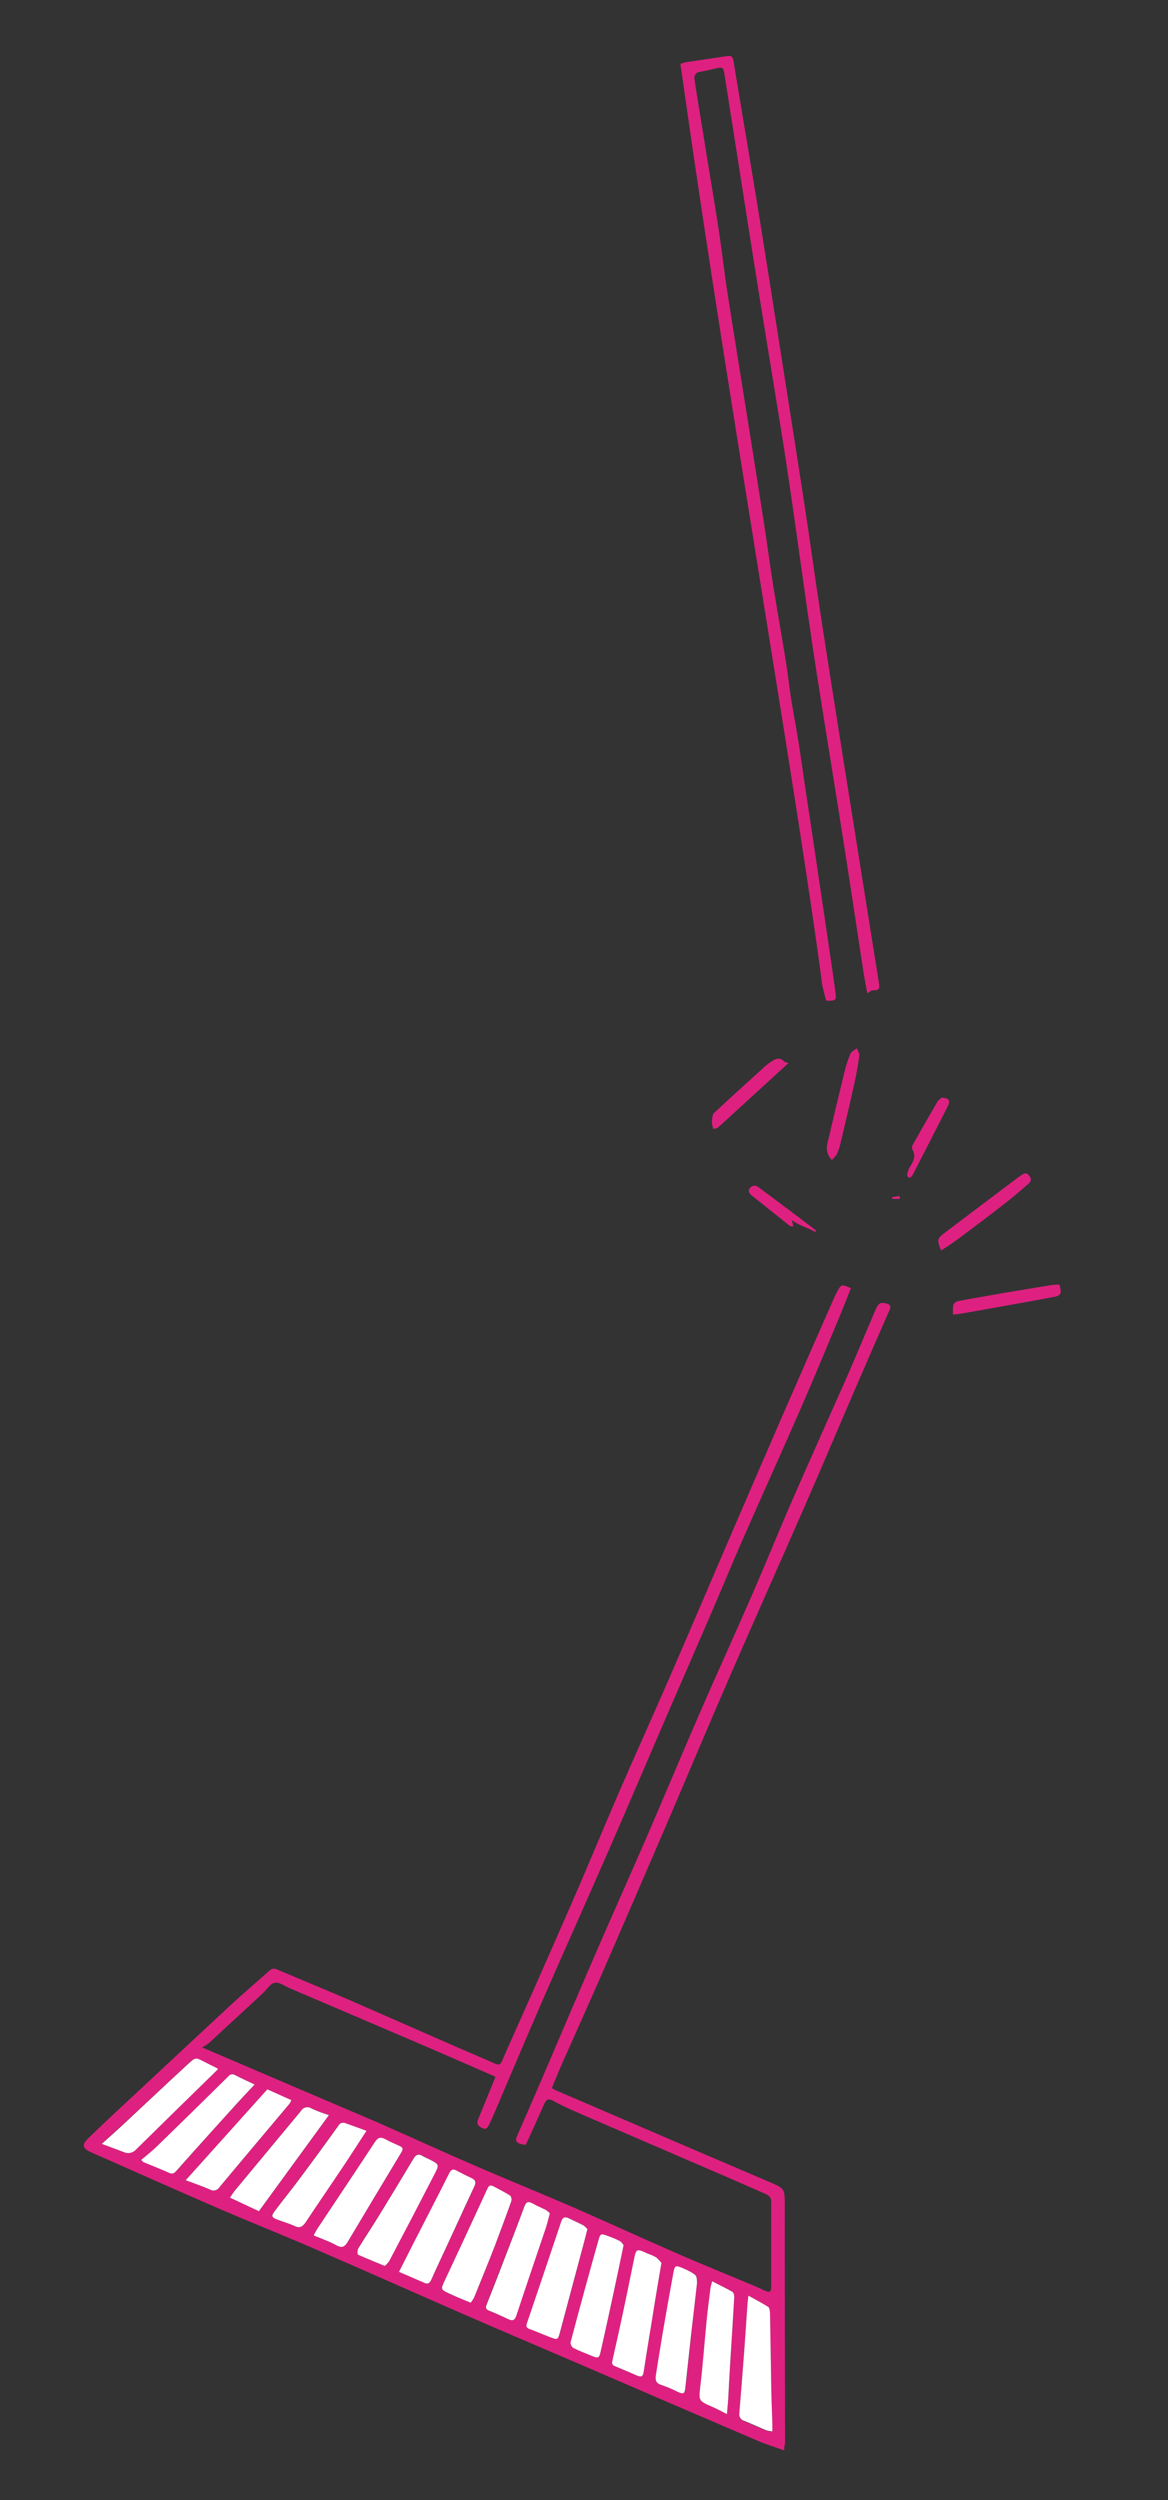 <svg width="186" height="398" viewBox="0 0 186 398" fill="none" xmlns="http://www.w3.org/2000/svg">
<rect x="0" y="0" width="186" height="398" fill="#333333" stroke="none"/>
<path d="M124.88 390.07C123.399 389.54 122.001 389.112 120.662 388.541C111.22 384.495 101.784 380.434 92.354 376.357C86.43 373.805 80.471 371.288 74.553 368.712C66.26 365.089 57.967 361.389 49.627 357.783C44.687 355.642 39.681 353.661 34.741 351.525C28.225 348.705 21.709 345.802 15.235 342.934C14.986 342.827 14.737 342.702 14.482 342.595C13.114 342 12.99 341.405 14.086 340.364C15.863 338.627 17.699 336.914 19.523 335.212C25.246 329.87 30.972 324.536 36.702 319.209C38.733 317.323 40.848 315.544 42.922 313.688C43.081 313.525 43.291 313.421 43.517 313.393C43.742 313.365 43.971 313.414 44.165 313.533C48.016 315.169 51.866 316.746 55.722 318.412C62.943 321.541 70.123 324.766 77.361 327.853C79.956 328.96 79.422 329.216 80.601 326.568C84.155 318.636 87.672 310.682 91.151 302.706C93.669 296.947 96.05 291.129 98.55 285.358C101.192 279.278 103.928 273.24 106.57 267.16C109.609 260.181 112.589 253.173 115.598 246.183C118.607 239.193 121.604 232.256 124.631 225.301C127.364 219.027 130.112 212.76 132.877 206.502C132.989 206.246 133.12 206.002 133.25 205.752C133.967 204.39 133.967 204.39 135.507 205.056C134.914 206.561 134.322 208.078 133.7 209.578C131.651 214.462 129.631 219.37 127.51 224.224C124.418 231.31 121.225 238.348 118.115 245.421C116.551 248.991 115.088 252.56 113.548 256.13C110.995 262.079 108.407 267.963 105.848 273.888C102.951 280.599 100.09 287.327 97.164 294.026C93.609 302.188 89.943 310.315 86.383 318.477C83.729 324.557 81.164 330.673 78.558 336.765C78.35 337.247 78.119 337.723 77.888 338.193C77.657 338.663 77.462 339.073 76.852 338.788C76.242 338.502 75.827 338.151 76.117 337.419C76.71 336.015 77.26 334.623 77.829 333.255C78.19 332.38 78.54 331.506 78.907 330.596C74.861 328.811 70.928 327.11 66.977 325.408C60.047 322.433 53.114 319.471 46.179 316.52C45.374 316.175 44.497 315.503 43.757 315.628C43.016 315.753 42.495 316.71 41.861 317.299C38.99 319.953 36.115 322.606 33.236 325.259C32.901 325.506 32.547 325.725 32.176 325.914L47.577 332.505C51.76 334.29 55.959 336.075 60.123 337.86C65.419 340.18 70.679 342.619 75.981 344.892C81.146 347.128 86.365 349.234 91.524 351.477C96.974 353.857 102.359 356.338 107.802 358.712C111.89 360.496 116.024 362.162 120.141 363.893C120.704 364.131 121.261 364.393 121.817 364.649C122.552 364.982 122.807 364.857 122.807 364.054C122.807 359.515 122.807 354.969 122.807 350.424C122.807 349.603 122.214 349.389 121.687 349.145C119.093 348.003 116.496 346.873 113.898 345.754C106.789 342.688 99.699 339.629 92.626 336.575C91.104 335.908 89.57 335.242 88.124 334.439C87.236 333.939 86.939 334.284 86.62 335.034C85.719 337.068 84.795 339.085 83.871 341.108C83.81 341.226 83.74 341.339 83.664 341.447C83.427 341.399 83.196 341.364 82.965 341.31C82.26 341.138 82.005 340.793 82.331 340.043C83.871 336.545 85.394 333.037 86.898 329.519C89.599 323.231 92.265 316.93 94.99 310.648C97.59 304.657 100.268 298.696 102.868 292.699C105.794 285.941 108.632 279.141 111.57 272.383C114.277 266.166 117.102 259.997 119.809 253.78C121.906 248.979 123.861 244.113 125.952 239.312C128.872 232.613 131.876 225.95 134.837 219.263C136.395 215.693 137.87 212.124 139.405 208.554C139.902 207.4 140.21 207.257 141.182 207.507C141.774 207.656 141.904 207.959 141.656 208.53C139.803 212.754 137.961 216.986 136.129 221.226C133.475 227.372 130.875 233.541 128.191 239.668C124.371 248.402 120.491 257.094 116.664 265.845C113.057 274.132 109.556 282.461 106.002 290.76C102.649 298.553 99.28 306.337 95.896 314.111C93.787 318.947 91.613 323.748 89.475 328.573C88.93 329.81 88.426 331.072 87.876 332.392C88.083 332.522 88.296 332.641 88.515 332.749L110.551 342.22C114.561 343.946 118.589 345.641 122.599 347.372C124.969 348.402 124.969 348.425 124.969 351.001C124.969 363.649 124.985 376.295 125.016 388.939C124.933 389.243 124.88 389.546 124.88 390.07ZM93.538 354.851C93.371 354.624 93.171 354.424 92.946 354.256C92.188 353.851 91.394 353.512 90.624 353.131C89.996 352.822 89.635 352.917 89.386 353.649C87.585 359.055 85.763 364.456 83.918 369.854C83.753 370.342 83.865 370.568 84.357 370.747C85.453 371.145 86.519 371.621 87.609 372.038C88.823 372.496 88.859 372.49 89.191 371.264C90.434 366.656 91.668 362.041 92.893 357.421C93.094 356.623 93.29 355.82 93.538 354.851ZM49.953 355.856C51.262 356.415 52.459 356.826 53.554 357.421C54.455 357.908 54.887 357.694 55.373 356.873C58.196 352.114 61.05 347.355 63.932 342.595C64.258 342.06 64.116 341.834 63.624 341.614C62.866 341.28 62.096 340.947 61.373 340.543C60.651 340.138 60.189 340.233 59.709 340.977C56.664 345.617 53.572 350.222 50.498 354.851C50.299 355.176 50.117 355.512 49.953 355.856ZM105.344 360.258C105.1 359.921 104.815 359.616 104.497 359.348C104.071 359.107 103.622 358.908 103.158 358.753C101.298 357.92 101.316 357.926 100.907 359.943C100.347 362.759 99.766 365.567 99.166 368.367C98.65 370.747 98.111 373.186 97.572 375.589C97.478 376.03 97.353 376.434 97.922 376.666C99.106 377.154 100.291 377.654 101.476 378.177C102.068 378.451 102.388 378.397 102.507 377.582C103.099 373.805 103.691 370.033 104.319 366.279C104.639 364.357 104.971 362.442 105.332 360.24L105.344 360.258ZM74.95 366.564C75.161 366.309 75.344 366.032 75.495 365.738C76.591 363.054 77.687 360.383 78.735 357.676C79.671 355.261 80.56 352.834 81.425 350.395C81.467 350.241 81.472 350.08 81.437 349.924C81.403 349.768 81.332 349.624 81.229 349.502C80.376 348.955 79.452 348.503 78.564 348.021C78.125 347.789 77.859 347.89 77.634 348.378C75.391 353.248 73.132 358.121 70.857 362.995C70.17 364.458 70.134 364.47 71.574 365.143C72.628 365.607 73.718 366.035 74.95 366.564ZM63.535 361.656C64.987 362.251 66.26 362.811 67.516 363.388C68.138 363.673 68.434 363.53 68.701 362.9C69.465 361.115 70.3 359.425 71.1 357.688C72.587 354.47 74.062 351.245 75.56 348.033C75.839 347.438 75.756 347.051 75.152 346.766C74.34 346.385 73.54 345.992 72.782 345.576C72.19 345.237 71.858 345.338 71.526 346.01C69.649 349.764 67.712 353.482 65.804 357.218C65.052 358.67 64.294 360.151 63.535 361.65V361.656ZM119.182 365.44C119.11 366.035 119.051 366.416 119.027 366.773C118.862 369.152 118.714 371.532 118.536 373.912C118.283 377.334 118.015 380.751 117.73 384.162C117.674 384.433 117.724 384.715 117.87 384.95C118.015 385.185 118.245 385.354 118.512 385.423C119.697 385.899 120.882 386.453 122.066 386.946C122.369 387.027 122.678 387.081 122.99 387.107C122.99 386.631 122.99 386.298 122.99 385.959C122.937 384.138 122.854 382.318 122.819 380.497C122.742 376.446 122.7 372.401 122.617 368.355C122.617 367.98 122.546 367.433 122.309 367.272C121.379 366.606 120.366 366.1 119.182 365.434V365.44ZM29.576 347.063C30.962 347.587 32.212 348.003 33.402 348.538C33.529 348.619 33.671 348.673 33.819 348.698C33.967 348.722 34.119 348.716 34.265 348.681C34.41 348.645 34.548 348.581 34.668 348.491C34.789 348.401 34.89 348.288 34.966 348.158C38.657 343.732 42.377 339.335 46.079 334.921C46.205 334.735 46.31 334.535 46.393 334.326L42.572 332.607L29.576 347.063ZM61.279 360.71C61.542 360.469 61.777 360.198 61.978 359.901C64.383 355.317 66.776 350.724 69.157 346.123C69.98 344.535 69.969 344.529 68.345 343.696C68.005 343.553 67.673 343.392 67.35 343.214C66.645 342.75 66.219 342.958 65.804 343.66C63.956 346.762 62.086 349.847 60.195 352.917C59.164 354.595 58.056 356.231 57.031 357.92C56.883 358.164 56.907 358.831 57.031 358.896C58.37 359.527 59.721 360.068 61.279 360.71ZM99.308 357.385C99.124 357.183 98.953 356.879 98.716 356.748C98.111 356.444 97.488 356.177 96.85 355.951C95.665 355.511 95.606 355.511 95.262 356.742C93.777 362.12 92.312 367.502 90.867 372.888C90.865 373.064 90.907 373.236 90.989 373.391C91.071 373.546 91.189 373.678 91.335 373.775C92.294 374.257 93.301 374.637 94.297 375.042C95.292 375.447 95.434 375.381 95.671 374.328C96.488 370.628 97.298 366.925 98.1 363.221C98.496 361.323 98.881 359.425 99.308 357.385ZM58.358 339.198C57.138 338.764 56.09 338.419 55.071 338.008C54.965 337.95 54.849 337.914 54.729 337.903C54.609 337.891 54.489 337.904 54.374 337.941C54.259 337.977 54.153 338.037 54.062 338.116C53.971 338.195 53.897 338.292 53.845 338.401C51.775 341.276 49.686 344.132 47.577 346.968C46.328 348.651 45.001 350.27 43.745 351.941C43.117 352.774 43.194 352.959 44.148 353.328C45.101 353.696 46.02 353.922 46.902 354.351C47.785 354.779 48.229 354.41 48.679 353.702C50.616 350.781 52.606 347.89 54.555 344.975C55.823 343.089 57.031 341.203 58.358 339.198ZM87.561 352.334C87.375 352.139 87.166 351.968 86.939 351.822C86.235 351.454 85.482 351.162 84.789 350.763C84.096 350.365 83.735 350.514 83.451 351.299C82.39 354.196 81.265 357.07 80.157 359.949C79.292 362.192 78.38 364.429 77.539 366.672C77.379 367.094 77.124 367.534 77.811 367.808C78.836 368.218 79.849 368.67 80.844 369.152C81.531 369.485 81.922 369.444 82.201 368.605C83.759 363.899 85.37 359.205 86.939 354.505C87.153 353.833 87.313 353.143 87.561 352.334ZM22.521 343.821L22.835 344.172C24.191 344.731 25.565 345.266 26.904 345.867C27.461 346.117 27.733 345.992 28.136 345.54C31.282 341.971 34.469 338.472 37.656 334.951C38.597 333.915 39.563 332.904 40.57 331.827C39.474 331.304 38.467 330.852 37.49 330.346C37.318 330.224 37.105 330.175 36.898 330.21C36.691 330.244 36.505 330.36 36.382 330.53C32.583 334.286 28.772 338.02 24.949 341.733C24.179 342.476 23.309 343.125 22.497 343.821H22.521ZM52.399 336.682C51.456 336.4 50.531 336.056 49.633 335.653C49.497 335.554 49.342 335.486 49.177 335.453C49.013 335.419 48.844 335.421 48.68 335.458C48.517 335.495 48.363 335.567 48.229 335.668C48.095 335.769 47.984 335.898 47.903 336.045C44.408 340.261 40.907 344.477 37.401 348.693C37.116 349.038 36.891 349.425 36.613 349.823L41.251 351.977L52.399 336.682ZM111.043 363.376C110.995 362.239 111.001 362.233 110.041 361.692C109.64 361.471 109.227 361.273 108.803 361.097C107.583 360.574 107.482 360.603 107.245 361.906C106.673 365.032 106.118 368.159 105.581 371.288C105.196 373.537 104.846 375.792 104.485 378.046C104.361 378.802 104.42 379.403 105.362 379.671C106.263 379.979 107.143 380.345 107.998 380.765C108.91 381.17 109.082 381.057 109.183 380.027C109.479 377.251 109.779 374.493 110.083 371.752C110.361 368.944 110.663 366.178 111.001 363.388L111.043 363.376ZM115.781 384.281C115.864 383.288 115.935 382.592 115.983 381.901C116.078 380.236 116.155 378.576 116.255 376.91C116.486 373.186 116.729 369.462 116.942 365.738C116.942 365.434 116.859 364.958 116.652 364.833C115.639 364.238 114.573 363.733 113.436 363.15C113.325 363.477 113.236 363.81 113.169 364.149C112.95 365.892 112.719 367.635 112.547 369.384C112.209 372.817 111.955 376.262 111.564 379.688C111.274 382.187 111.197 382.169 113.489 383.151C114.182 383.46 114.869 383.817 115.764 384.293L115.781 384.281ZM34.712 329.394C34.673 329.342 34.624 329.297 34.569 329.263L32.431 328.186C31.098 327.502 31.068 327.472 29.937 328.525C26.578 331.643 23.243 334.796 19.867 337.919C18.682 339.002 17.498 340.043 16.159 341.274L19.713 342.607C20.039 342.746 20.401 342.777 20.746 342.696C21.091 342.614 21.401 342.425 21.632 342.155C25.986 337.913 30.322 333.683 34.712 329.394Z" fill="#DE2180"/>
<path d="M138.108 158.105C137.906 156.951 137.657 155.726 137.462 154.441C136.455 147.896 135.483 141.317 134.453 134.761C133.073 125.95 131.627 117.145 130.241 108.334C128.036 94.371 126.367 80.328 124.051 66.375C123.08 60.426 122.116 54.494 121.16 48.581C120.189 42.513 119.229 36.445 118.281 30.376C117.31 24.221 116.344 18.062 115.385 11.898C115.201 10.709 115.124 10.643 113.987 10.893C113.14 11.077 112.305 11.291 111.458 11.446C111.318 11.453 111.181 11.492 111.058 11.559C110.936 11.627 110.829 11.721 110.748 11.836C110.667 11.95 110.612 12.082 110.588 12.22C110.564 12.359 110.572 12.501 110.61 12.636C110.658 13.064 110.717 13.499 110.788 13.921C111.444 17.994 112.103 22.067 112.767 26.141C113.359 29.71 113.951 33.315 114.502 36.909C114.994 40.175 115.355 43.453 115.865 46.725C116.925 53.554 118.045 60.378 119.129 67.202C120.009 72.723 120.878 78.242 121.735 83.758C122.221 86.929 122.635 90.106 123.139 93.277C123.779 97.257 124.489 101.225 125.135 105.205C125.461 107.234 125.674 109.28 125.994 111.309C126.332 113.433 126.752 115.545 127.09 117.669C127.487 120.138 127.818 122.612 128.186 125.081C128.636 128.104 129.104 131.12 129.554 134.142C130.403 139.845 131.248 145.553 132.089 151.264C132.415 153.459 132.735 155.66 133.031 157.861C133.227 159.265 133.15 159.331 131.568 159.295C131.361 158.468 131.1 157.617 130.934 156.749C127.09 127.312 115.932 63.469 109.319 16.86C109.011 14.665 108.679 12.469 108.348 10.191C108.594 10.08 108.85 9.99 109.112 9.923C111.327 9.584 113.549 9.275 115.77 8.93C116.416 8.829 116.694 8.995 116.806 9.697C117.636 14.813 118.512 19.918 119.36 25.034C119.999 28.865 120.627 32.701 121.243 36.54C122.155 42.239 123.056 47.94 123.944 53.644C125.342 62.567 126.758 71.491 128.126 80.445C128.985 86.031 129.738 91.629 130.591 97.21C131.675 104.319 132.8 111.416 133.92 118.519C135.278 127.086 136.643 135.651 138.013 144.214C138.657 148.295 139.308 152.376 139.968 156.457C140.133 157.498 139.968 157.647 138.967 157.647C138.736 157.653 138.505 157.903 138.108 158.105Z" fill="#DE2180"/>
<path d="M151.779 209.274C151.728 208.757 151.738 208.236 151.809 207.721C151.881 207.572 151.985 207.442 152.115 207.339C152.244 207.236 152.394 207.163 152.555 207.126C154.759 206.704 156.962 206.329 159.172 205.937C161.869 205.481 164.566 205.032 167.263 204.592C167.737 204.515 168.229 204.509 168.685 204.473C169.123 205.841 168.999 206.258 167.743 206.466C163.004 207.359 158.319 208.179 153.603 209.018C153.041 209.131 152.466 209.185 151.779 209.274Z" fill="#DE2180"/>
<path d="M149.872 199.065C149.167 197.281 149.179 197.191 150.648 196.091C154.435 193.223 158.224 190.366 162.015 187.518C162.163 187.405 162.317 187.304 162.465 187.197C162.951 186.864 163.419 186.477 163.934 187.197C164.449 187.917 163.97 188.285 163.519 188.666C162.376 189.648 161.233 190.641 160.042 191.563C157.501 193.533 154.942 195.466 152.342 197.394C151.589 197.953 150.754 198.47 149.872 199.065Z" fill="#DE2180"/>
<path d="M132.463 184.662C131.201 183.294 131.775 182.015 132.06 180.784C132.85 177.365 133.665 173.95 134.506 170.539C134.735 169.578 135.046 168.638 135.436 167.731C135.596 167.368 136.1 167.136 136.449 166.88C136.591 167.279 136.893 167.707 136.846 168.07C136.639 169.563 136.372 171.045 136.046 172.532C135.324 175.757 134.565 178.969 133.801 182.182C133.678 182.723 133.494 183.248 133.25 183.746C133.028 184.084 132.763 184.392 132.463 184.662Z" fill="#DE2180"/>
<path d="M125.574 169.212L116.76 177.28C115.942 178.023 115.142 178.791 114.301 179.51C114.129 179.659 113.827 179.653 113.584 179.719C113.525 179.475 113.454 179.231 113.413 178.987C113.37 178.812 113.356 178.631 113.371 178.452C113.448 178.017 113.425 177.44 113.691 177.196C116.155 174.876 118.667 172.615 121.173 170.343C121.636 169.879 122.14 169.457 122.677 169.082C123.358 168.647 124.093 168.142 124.881 168.974C125.011 169.105 125.272 169.111 125.574 169.212Z" fill="#DE2180"/>
<path d="M149.991 174.727C151.176 174.828 151.389 175.197 150.885 176.197C149.215 179.493 147.521 182.777 145.838 186.066C145.625 186.477 145.436 186.899 145.187 187.256C145.098 187.393 144.861 187.429 144.689 187.512C144.612 187.334 144.446 187.137 144.47 186.983C144.524 186.589 144.648 186.208 144.837 185.858C145.4 184.954 145.957 184.073 145.288 182.979C145.245 182.853 145.23 182.719 145.243 182.587C145.257 182.454 145.298 182.326 145.365 182.211C146.66 179.903 147.977 177.607 149.316 175.322C149.505 175.086 149.733 174.885 149.991 174.727Z" fill="#DE2180"/>
<path d="M129.82 196.109C128.636 195.407 127.303 195.157 126.1 194.205C126.195 194.639 126.254 194.895 126.337 195.264C126.053 195.199 125.852 195.21 125.745 195.115C123.751 193.529 121.76 191.942 119.774 190.356C119.241 189.928 118.998 189.416 119.638 188.916C119.768 188.83 119.918 188.776 120.073 188.758C120.228 188.741 120.386 188.76 120.532 188.815C122.309 190.106 124.086 191.445 125.863 192.777C127.238 193.808 128.608 194.846 129.974 195.889L129.82 196.109Z" fill="#DE2180"/>
<path d="M143.286 190.85H142.101L142.06 190.564L143.28 190.392L143.286 190.85Z" fill="#DE2180"/>
<path d="M93.539 354.851C93.29 355.82 93.095 356.635 92.876 357.427C91.647 362.043 90.413 366.658 89.173 371.27C88.842 372.496 88.806 372.502 87.592 372.044C86.502 371.627 85.436 371.151 84.34 370.753C83.848 370.574 83.747 370.348 83.901 369.86C85.738 364.458 87.56 359.057 89.369 353.655C89.618 352.923 89.961 352.828 90.607 353.137C91.377 353.518 92.171 353.857 92.929 354.262C93.16 354.427 93.366 354.625 93.539 354.851Z" fill="white"/>
<path d="M49.953 355.856C50.117 355.509 50.299 355.172 50.498 354.844C53.572 350.216 56.664 345.611 59.709 340.971C60.201 340.227 60.645 340.138 61.374 340.537C62.102 340.935 62.867 341.274 63.625 341.608C64.116 341.828 64.258 342.054 63.933 342.589C61.062 347.349 58.209 352.108 55.373 356.867C54.887 357.688 54.455 357.902 53.555 357.415C52.459 356.808 51.262 356.397 49.953 355.856Z" fill="white"/>
<path d="M105.333 360.241C104.96 362.442 104.628 364.357 104.314 366.273C103.722 370.045 103.07 373.817 102.502 377.577C102.383 378.362 102.093 378.415 101.471 378.171C100.286 377.648 99.102 377.148 97.917 376.66C97.325 376.428 97.473 376.024 97.567 375.584C98.106 373.204 98.645 370.771 99.161 368.361C99.757 365.557 100.338 362.749 100.902 359.937C101.311 357.903 101.293 357.897 103.153 358.747C103.617 358.902 104.066 359.101 104.492 359.342C104.807 359.606 105.09 359.908 105.333 360.241Z" fill="white"/>
<path d="M74.951 366.564C73.719 366.041 72.629 365.613 71.574 365.119C70.135 364.447 70.17 364.435 70.857 362.971C73.132 358.117 75.391 353.252 77.634 348.378C77.859 347.89 78.126 347.783 78.564 348.021C79.459 348.503 80.377 348.955 81.23 349.502C81.332 349.624 81.404 349.768 81.438 349.924C81.472 350.08 81.468 350.241 81.425 350.395C80.56 352.834 79.648 355.261 78.736 357.676C77.687 360.377 76.591 363.031 75.496 365.737C75.344 366.032 75.161 366.309 74.951 366.564Z" fill="white"/>
<path d="M63.536 361.65C64.294 360.151 65.041 358.676 65.793 357.201C67.7 353.464 69.637 349.746 71.515 345.992C71.847 345.32 72.155 345.219 72.771 345.558C73.553 345.986 74.353 346.379 75.14 346.748C75.733 347.033 75.828 347.414 75.549 348.015C74.044 351.228 72.587 354.452 71.089 357.67C70.289 359.408 69.454 361.127 68.69 362.882C68.411 363.513 68.097 363.655 67.505 363.37C66.237 362.805 64.987 362.275 63.536 361.65Z" fill="white"/>
<path d="M119.183 365.434C120.367 366.101 121.38 366.624 122.316 367.219C122.553 367.38 122.618 367.927 122.624 368.302C122.707 372.347 122.749 376.393 122.826 380.444C122.861 382.264 122.944 384.085 122.997 385.905C122.997 386.244 122.997 386.578 122.997 387.054C122.685 387.028 122.376 386.974 122.073 386.893C120.889 386.399 119.704 385.846 118.519 385.37C118.252 385.301 118.022 385.131 117.877 384.896C117.731 384.662 117.681 384.38 117.737 384.109C118.022 380.694 118.29 377.277 118.543 373.858C118.72 371.479 118.869 369.099 119.034 366.719C119.052 366.41 119.111 366.053 119.183 365.434Z" fill="white"/>
<path d="M29.576 347.063L42.572 332.595L46.393 334.314C46.31 334.523 46.205 334.723 46.079 334.909C42.377 339.323 38.657 343.72 34.967 348.146C34.891 348.276 34.789 348.389 34.669 348.479C34.548 348.569 34.411 348.634 34.265 348.669C34.119 348.705 33.968 348.71 33.819 348.686C33.671 348.661 33.53 348.607 33.403 348.527C32.212 348.003 30.962 347.587 29.576 347.063Z" fill="white"/>
<path d="M61.279 360.711C59.739 360.068 58.37 359.521 57.038 358.926C56.907 358.86 56.883 358.194 57.038 357.95C58.062 356.261 59.17 354.625 60.201 352.947C62.092 349.873 63.962 346.787 65.81 343.69C66.225 342.988 66.651 342.78 67.356 343.244C67.679 343.422 68.011 343.583 68.352 343.726C69.975 344.558 69.986 344.564 69.163 346.153C66.794 350.754 64.4 355.346 61.984 359.931C61.779 360.217 61.543 360.479 61.279 360.711Z" fill="white"/>
<path d="M99.308 357.385C98.882 359.419 98.497 361.323 98.088 363.221C97.298 366.929 96.489 370.632 95.659 374.328C95.423 375.381 95.28 375.447 94.285 375.042C93.29 374.637 92.277 374.257 91.323 373.775C91.178 373.678 91.059 373.546 90.978 373.391C90.896 373.236 90.854 373.064 90.856 372.888C92.285 367.483 93.754 362.101 95.263 356.742C95.606 355.511 95.642 355.511 96.85 355.951C97.488 356.177 98.111 356.444 98.716 356.748C98.953 356.879 99.125 357.183 99.308 357.385Z" fill="white"/>
<path d="M58.358 339.198C57.031 341.233 55.823 343.119 54.579 344.981C52.63 347.896 50.64 350.787 48.703 353.708C48.229 354.416 47.779 354.761 46.926 354.357C46.073 353.952 45.09 353.684 44.171 353.333C43.253 352.982 43.141 352.78 43.769 351.947C45.024 350.276 46.351 348.657 47.601 346.974C49.718 344.138 51.807 341.282 53.868 338.407C53.921 338.298 53.995 338.201 54.086 338.122C54.177 338.043 54.283 337.983 54.398 337.947C54.512 337.91 54.633 337.897 54.753 337.909C54.873 337.92 54.989 337.956 55.094 338.014C56.09 338.389 57.138 338.734 58.358 339.198Z" fill="white"/>
<path d="M87.562 352.334C87.337 353.143 87.177 353.833 86.97 354.506C85.388 359.205 83.777 363.899 82.231 368.605C81.953 369.444 81.562 369.486 80.874 369.152C79.879 368.671 78.866 368.218 77.842 367.808C77.154 367.534 77.409 367.094 77.569 366.672C78.434 364.429 79.346 362.192 80.187 359.949C81.295 357.07 82.421 354.196 83.481 351.299C83.765 350.514 84.103 350.359 84.82 350.764C85.536 351.168 86.265 351.454 86.97 351.822C87.186 351.97 87.385 352.141 87.562 352.334Z" fill="white"/>
<path d="M22.498 343.821C23.31 343.125 24.163 342.476 24.927 341.733C28.753 338.016 32.564 334.282 36.359 330.53C36.483 330.36 36.668 330.245 36.875 330.21C37.083 330.176 37.295 330.224 37.467 330.346C38.444 330.852 39.451 331.304 40.547 331.827C39.54 332.904 38.575 333.915 37.633 334.951C34.446 338.472 31.259 341.988 28.114 345.54C27.711 345.992 27.438 346.135 26.881 345.867C25.543 345.272 24.169 344.731 22.812 344.172L22.498 343.821Z" fill="white"/>
<path d="M52.377 336.694L41.229 351.989L36.62 349.835C36.898 349.437 37.124 349.05 37.408 348.705C40.911 344.489 44.412 340.273 47.91 336.057C47.991 335.91 48.102 335.781 48.236 335.68C48.37 335.579 48.524 335.507 48.687 335.47C48.851 335.433 49.02 335.431 49.184 335.465C49.349 335.498 49.504 335.566 49.64 335.664C50.529 336.067 51.443 336.411 52.377 336.694Z" fill="white"/>
<path d="M111.002 363.388C110.688 366.178 110.362 368.962 110.048 371.752C109.734 374.542 109.456 377.267 109.148 380.027C109.041 381.057 108.869 381.17 107.963 380.765C107.111 380.339 106.232 379.967 105.333 379.653C104.391 379.385 104.332 378.784 104.456 378.029C104.818 375.774 105.167 373.519 105.552 371.27C106.089 368.141 106.644 365.014 107.217 361.888C107.454 360.586 107.554 360.556 108.775 361.079C109.198 361.255 109.611 361.453 110.013 361.674C110.96 362.245 110.955 362.251 111.002 363.388Z" fill="white"/>
<path d="M115.764 384.293C114.87 383.841 114.183 383.46 113.472 383.151C111.179 382.169 111.256 382.187 111.547 379.688C111.944 376.262 112.192 372.817 112.53 369.384C112.702 367.635 112.933 365.892 113.152 364.149C113.219 363.81 113.308 363.477 113.419 363.15C114.556 363.745 115.622 364.238 116.635 364.833C116.842 364.958 116.943 365.428 116.925 365.738C116.712 369.462 116.469 373.186 116.238 376.91C116.137 378.576 116.06 380.236 115.966 381.901C115.918 382.627 115.847 383.3 115.764 384.293Z" fill="white"/>
<path d="M34.712 329.394C30.323 333.683 25.987 337.913 21.68 342.155C21.45 342.425 21.139 342.615 20.794 342.696C20.449 342.777 20.087 342.746 19.761 342.607L16.207 341.275C17.57 340.043 18.754 339.002 19.915 337.919C23.268 334.796 26.603 331.643 29.985 328.526C31.117 327.473 31.17 327.502 32.479 328.186L34.617 329.263C34.656 329.302 34.688 329.346 34.712 329.394Z" fill="white"/>
</svg>
